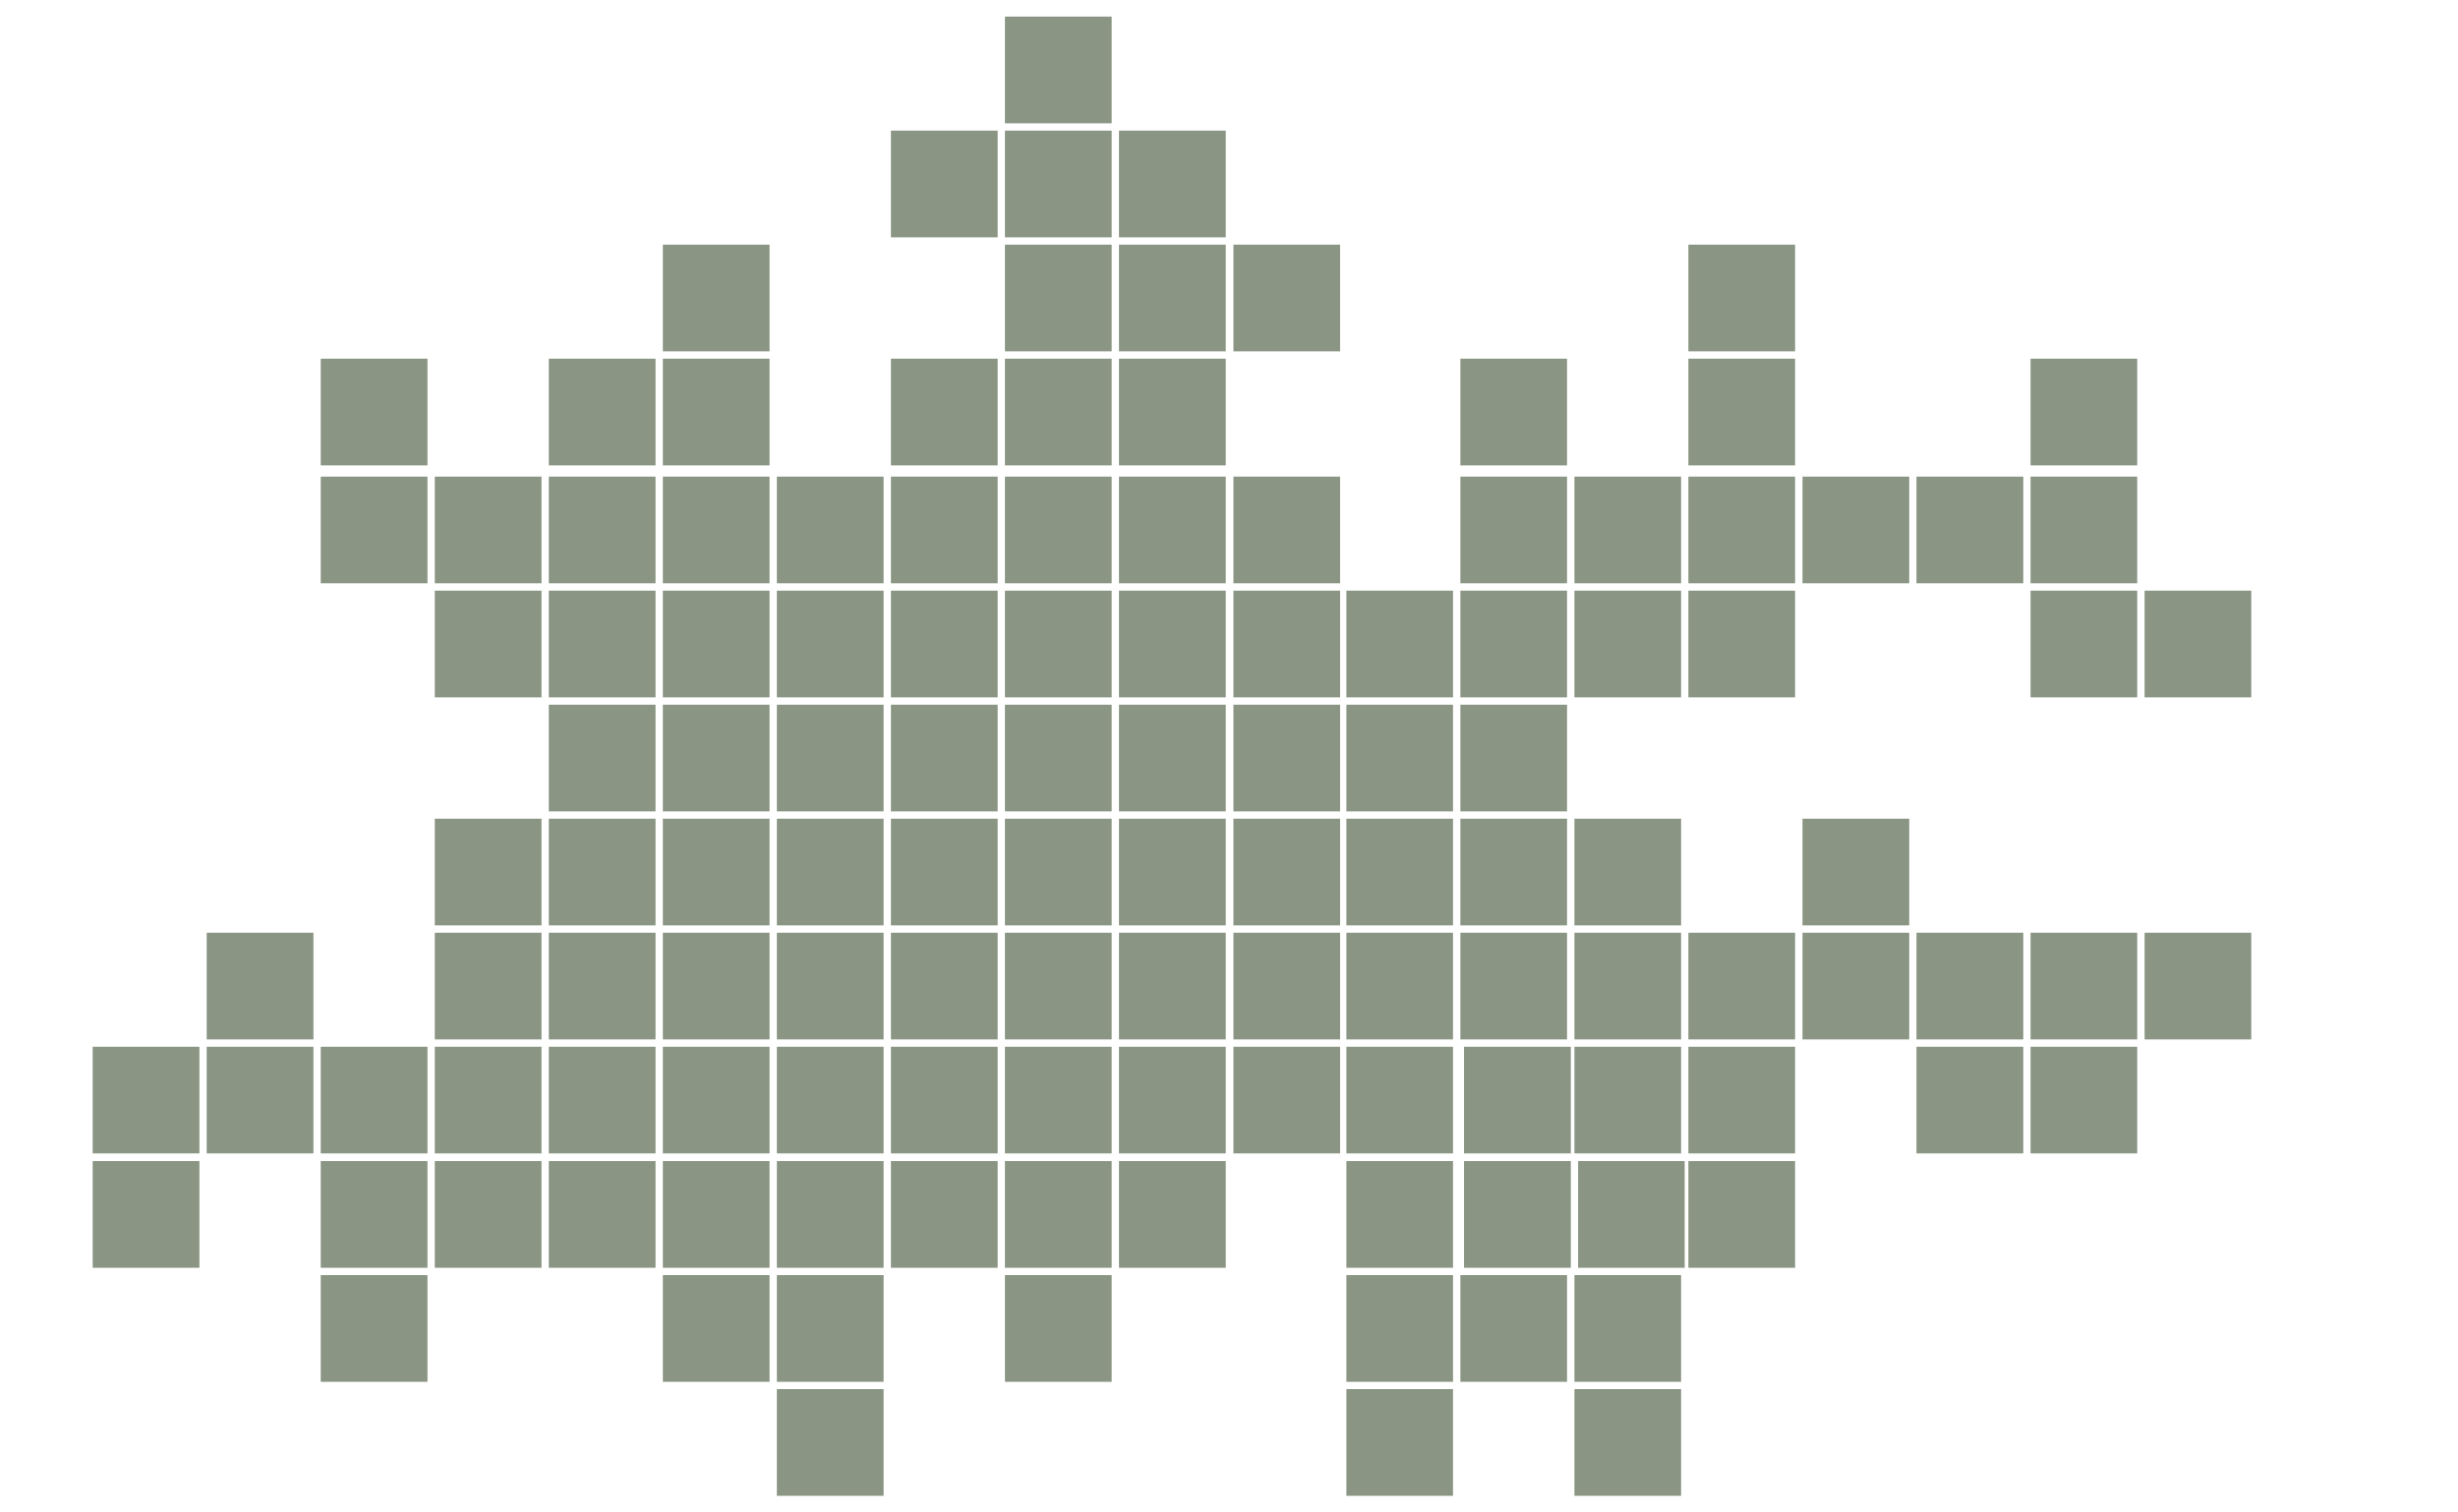 <?xml version="1.0" encoding="UTF-8"?>
<svg width="65" height="40" xmlns="http://www.w3.org/2000/svg">
 <g>
  <title>Heatmap</title>
  <g class="colored_icon" id="Heatmap">
   <g id="svg_8">
    <rect x="35.604" y="36.738" fill="#8A9583" width="2.82" height="2.822" id="svg_9"/>
    <rect x="41.635" y="36.738" fill="#8A9583" width="2.82" height="2.822" id="svg_10"/>
    <rect x="20.544" y="36.738" fill="#8A9583" width="2.822" height="2.822" id="svg_11"/>
    <rect x="35.604" y="33.723" fill="#8A9583" width="2.82" height="2.822" id="svg_12"/>
    <rect x="38.619" y="33.723" fill="#8A9583" width="2.82" height="2.822" id="svg_13"/>
    <rect x="41.635" y="33.723" fill="#8A9583" width="2.82" height="2.822" id="svg_14"/>
    <rect x="8.482" y="33.723" fill="#8A9583" width="2.822" height="2.822" id="svg_15"/>
    <rect x="17.529" y="33.723" fill="#8A9583" width="2.821" height="2.822" id="svg_16"/>
    <rect x="20.544" y="33.723" fill="#8A9583" width="2.822" height="2.822" id="svg_17"/>
    <rect x="26.575" y="33.723" fill="#8A9583" width="2.822" height="2.822" id="svg_18"/>
    <rect x="35.604" y="30.707" fill="#8A9583" width="2.82" height="2.822" id="svg_19"/>
    <rect x="38.715" y="30.707" fill="#8A9583" width="2.824" height="2.822" id="svg_20"/>
    <rect x="41.732" y="30.707" fill="#8A9583" width="2.818" height="2.822" id="svg_21"/>
    <rect x="44.648" y="30.707" fill="#8A9583" width="2.822" height="2.822" id="svg_22"/>
    <rect x="2.451" y="30.707" fill="#8A9583" width="2.822" height="2.822" id="svg_23"/>
    <rect x="8.482" y="30.707" fill="#8A9583" width="2.822" height="2.822" id="svg_24"/>
    <rect x="11.498" y="30.707" fill="#8A9583" width="2.822" height="2.822" id="svg_25"/>
    <rect x="14.513" y="30.707" fill="#8A9583" width="2.822" height="2.822" id="svg_26"/>
    <rect x="17.529" y="30.707" fill="#8A9583" width="2.821" height="2.822" id="svg_27"/>
    <rect x="20.544" y="30.707" fill="#8A9583" width="2.822" height="2.822" id="svg_28"/>
    <rect x="23.56" y="30.707" fill="#8A9583" width="2.822" height="2.822" id="svg_29"/>
    <rect x="26.575" y="30.707" fill="#8A9583" width="2.822" height="2.822" id="svg_30"/>
    <rect x="29.591" y="30.707" fill="#8A9583" width="2.823" height="2.822" id="svg_31"/>
    <rect x="35.604" y="27.684" fill="#8A9583" width="2.82" height="2.82" id="svg_32"/>
    <rect x="38.715" y="27.684" fill="#8A9583" width="2.824" height="2.82" id="svg_33"/>
    <rect x="41.635" y="27.684" fill="#8A9583" width="2.82" height="2.82" id="svg_34"/>
    <rect x="44.648" y="27.684" fill="#8A9583" width="2.822" height="2.82" id="svg_35"/>
    <rect x="50.68" y="27.684" fill="#8A9583" width="2.824" height="2.82" id="svg_36"/>
    <rect x="53.697" y="27.684" fill="#8A9583" width="2.82" height="2.82" id="svg_37"/>
    <rect x="32.617" y="27.684" fill="#8A9583" width="2.821" height="2.82" id="svg_38"/>
    <rect x="2.451" y="27.684" fill="#8A9583" width="2.822" height="2.82" id="svg_39"/>
    <rect x="5.466" y="27.684" fill="#8A9583" width="2.822" height="2.82" id="svg_40"/>
    <rect x="8.482" y="27.684" fill="#8A9583" width="2.822" height="2.82" id="svg_41"/>
    <rect x="11.498" y="27.684" fill="#8A9583" width="2.822" height="2.82" id="svg_42"/>
    <rect x="14.513" y="27.684" fill="#8A9583" width="2.822" height="2.82" id="svg_43"/>
    <rect x="17.529" y="27.684" fill="#8A9583" width="2.821" height="2.82" id="svg_44"/>
    <rect x="20.544" y="27.684" fill="#8A9583" width="2.822" height="2.82" id="svg_45"/>
    <rect x="23.56" y="27.684" fill="#8A9583" width="2.822" height="2.82" id="svg_46"/>
    <rect x="26.575" y="27.684" fill="#8A9583" width="2.822" height="2.82" id="svg_47"/>
    <rect x="29.591" y="27.684" fill="#8A9583" width="2.823" height="2.82" id="svg_48"/>
    <rect x="35.604" y="24.668" fill="#8A9583" width="2.82" height="2.822" id="svg_49"/>
    <rect x="38.619" y="24.668" fill="#8A9583" width="2.82" height="2.822" id="svg_50"/>
    <rect x="41.635" y="24.668" fill="#8A9583" width="2.82" height="2.822" id="svg_51"/>
    <rect x="44.648" y="24.668" fill="#8A9583" width="2.822" height="2.822" id="svg_52"/>
    <rect x="47.666" y="24.668" fill="#8A9583" width="2.822" height="2.822" id="svg_53"/>
    <rect x="50.68" y="24.668" fill="#8A9583" width="2.824" height="2.822" id="svg_54"/>
    <rect x="53.697" y="24.668" fill="#8A9583" width="2.82" height="2.822" id="svg_55"/>
    <rect x="56.713" y="24.668" fill="#8A9583" width="2.82" height="2.822" id="svg_56"/>
    <rect x="32.617" y="24.668" fill="#8A9583" width="2.821" height="2.822" id="svg_57"/>
    <rect x="5.466" y="24.668" fill="#8A9583" width="2.822" height="2.822" id="svg_58"/>
    <rect x="11.498" y="24.668" fill="#8A9583" width="2.822" height="2.822" id="svg_59"/>
    <rect x="14.513" y="24.668" fill="#8A9583" width="2.822" height="2.822" id="svg_60"/>
    <rect x="17.529" y="24.668" fill="#8A9583" width="2.821" height="2.822" id="svg_61"/>
    <rect x="20.544" y="24.668" fill="#8A9583" width="2.822" height="2.822" id="svg_62"/>
    <rect x="23.56" y="24.668" fill="#8A9583" width="2.822" height="2.822" id="svg_63"/>
    <rect x="26.575" y="24.668" fill="#8A9583" width="2.822" height="2.822" id="svg_64"/>
    <rect x="29.591" y="24.668" fill="#8A9583" width="2.823" height="2.822" id="svg_65"/>
    <rect x="35.604" y="21.652" fill="#8A9583" width="2.82" height="2.822" id="svg_66"/>
    <rect x="38.619" y="21.652" fill="#8A9583" width="2.82" height="2.822" id="svg_67"/>
    <rect x="41.635" y="21.652" fill="#8A9583" width="2.82" height="2.822" id="svg_68"/>
    <rect x="47.666" y="21.652" fill="#8A9583" width="2.822" height="2.822" id="svg_69"/>
    <rect x="32.617" y="21.652" fill="#8A9583" width="2.821" height="2.822" id="svg_70"/>
    <rect x="11.498" y="21.652" fill="#8A9583" width="2.822" height="2.822" id="svg_71"/>
    <rect x="14.513" y="21.652" fill="#8A9583" width="2.822" height="2.822" id="svg_72"/>
    <rect x="17.529" y="21.652" fill="#8A9583" width="2.821" height="2.822" id="svg_73"/>
    <rect x="20.544" y="21.652" fill="#8A9583" width="2.822" height="2.822" id="svg_74"/>
    <rect x="23.56" y="21.652" fill="#8A9583" width="2.822" height="2.822" id="svg_75"/>
    <rect x="26.575" y="21.652" fill="#8A9583" width="2.822" height="2.822" id="svg_76"/>
    <rect x="29.591" y="21.652" fill="#8A9583" width="2.823" height="2.822" id="svg_77"/>
    <rect x="35.604" y="18.637" fill="#8A9583" width="2.82" height="2.822" id="svg_78"/>
    <rect x="38.619" y="18.637" fill="#8A9583" width="2.82" height="2.822" id="svg_79"/>
    <rect x="32.617" y="18.637" fill="#8A9583" width="2.821" height="2.822" id="svg_80"/>
    <rect x="14.513" y="18.637" fill="#8A9583" width="2.822" height="2.822" id="svg_81"/>
    <rect x="17.529" y="18.637" fill="#8A9583" width="2.821" height="2.822" id="svg_82"/>
    <rect x="20.544" y="18.637" fill="#8A9583" width="2.822" height="2.822" id="svg_83"/>
    <rect x="23.56" y="18.637" fill="#8A9583" width="2.822" height="2.822" id="svg_84"/>
    <rect x="26.575" y="18.637" fill="#8A9583" width="2.822" height="2.822" id="svg_85"/>
    <rect x="29.591" y="18.637" fill="#8A9583" width="2.823" height="2.822" id="svg_86"/>
    <rect x="35.604" y="15.621" fill="#8A9583" width="2.82" height="2.822" id="svg_87"/>
    <rect x="38.619" y="15.621" fill="#8A9583" width="2.82" height="2.822" id="svg_88"/>
    <rect x="41.635" y="15.621" fill="#8A9583" width="2.82" height="2.822" id="svg_89"/>
    <rect x="44.648" y="15.621" fill="#8A9583" width="2.822" height="2.822" id="svg_90"/>
    <rect x="53.697" y="15.621" fill="#8A9583" width="2.82" height="2.822" id="svg_91"/>
    <rect x="56.713" y="15.621" fill="#8A9583" width="2.82" height="2.822" id="svg_92"/>
    <rect x="32.617" y="15.621" fill="#8A9583" width="2.821" height="2.822" id="svg_93"/>
    <rect x="11.498" y="15.621" fill="#8A9583" width="2.822" height="2.822" id="svg_94"/>
    <rect x="14.513" y="15.621" fill="#8A9583" width="2.822" height="2.822" id="svg_95"/>
    <rect x="17.529" y="15.621" fill="#8A9583" width="2.821" height="2.822" id="svg_96"/>
    <rect x="20.544" y="15.621" fill="#8A9583" width="2.822" height="2.822" id="svg_97"/>
    <rect x="23.56" y="15.621" fill="#8A9583" width="2.822" height="2.822" id="svg_98"/>
    <rect x="26.575" y="15.621" fill="#8A9583" width="2.822" height="2.822" id="svg_99"/>
    <rect x="29.591" y="15.621" fill="#8A9583" width="2.823" height="2.822" id="svg_100"/>
    <rect x="38.619" y="12.605" fill="#8A9583" width="2.82" height="2.821" id="svg_101"/>
    <rect x="41.635" y="12.605" fill="#8A9583" width="2.82" height="2.821" id="svg_102"/>
    <rect x="44.648" y="12.605" fill="#8A9583" width="2.822" height="2.821" id="svg_103"/>
    <rect x="47.666" y="12.605" fill="#8A9583" width="2.822" height="2.821" id="svg_104"/>
    <rect x="50.68" y="12.605" fill="#8A9583" width="2.824" height="2.821" id="svg_105"/>
    <rect x="53.697" y="12.605" fill="#8A9583" width="2.82" height="2.821" id="svg_106"/>
    <rect x="32.617" y="12.605" fill="#8A9583" width="2.821" height="2.821" id="svg_107"/>
    <rect x="8.482" y="12.605" fill="#8A9583" width="2.822" height="2.821" id="svg_108"/>
    <rect x="11.498" y="12.605" fill="#8A9583" width="2.822" height="2.821" id="svg_109"/>
    <rect x="14.513" y="12.605" fill="#8A9583" width="2.822" height="2.821" id="svg_110"/>
    <rect x="17.529" y="12.605" fill="#8A9583" width="2.821" height="2.821" id="svg_111"/>
    <rect x="20.544" y="12.605" fill="#8A9583" width="2.822" height="2.821" id="svg_112"/>
    <rect x="23.56" y="12.605" fill="#8A9583" width="2.822" height="2.821" id="svg_113"/>
    <rect x="26.575" y="12.605" fill="#8A9583" width="2.822" height="2.821" id="svg_114"/>
    <rect x="29.591" y="12.605" fill="#8A9583" width="2.823" height="2.821" id="svg_115"/>
    <rect x="38.619" y="9.486" fill="#8A9583" width="2.82" height="2.822" id="svg_116"/>
    <rect x="44.648" y="9.486" fill="#8A9583" width="2.822" height="2.822" id="svg_117"/>
    <rect x="53.697" y="9.486" fill="#8A9583" width="2.82" height="2.822" id="svg_118"/>
    <rect x="8.482" y="9.486" fill="#8A9583" width="2.822" height="2.822" id="svg_119"/>
    <rect x="14.513" y="9.486" fill="#8A9583" width="2.822" height="2.822" id="svg_120"/>
    <rect x="17.529" y="9.486" fill="#8A9583" width="2.821" height="2.822" id="svg_121"/>
    <rect x="23.56" y="9.486" fill="#8A9583" width="2.822" height="2.822" id="svg_122"/>
    <rect x="26.575" y="9.486" fill="#8A9583" width="2.822" height="2.822" id="svg_123"/>
    <rect x="29.591" y="9.486" fill="#8A9583" width="2.823" height="2.822" id="svg_124"/>
    <rect x="44.648" y="6.47" fill="#8A9583" width="2.822" height="2.822" id="svg_125"/>
    <rect x="32.617" y="6.47" fill="#8A9583" width="2.821" height="2.822" id="svg_126"/>
    <rect x="17.529" y="6.47" fill="#8A9583" width="2.821" height="2.822" id="svg_127"/>
    <rect x="26.575" y="6.47" fill="#8A9583" width="2.822" height="2.822" id="svg_128"/>
    <rect x="29.591" y="6.47" fill="#8A9583" width="2.823" height="2.822" id="svg_129"/>
    <rect x="23.56" y="3.455" fill="#8A9583" width="2.822" height="2.822" id="svg_130"/>
    <rect x="26.575" y="3.455" fill="#8A9583" width="2.822" height="2.822" id="svg_131"/>
    <rect x="29.591" y="3.455" fill="#8A9583" width="2.823" height="2.822" id="svg_132"/>
    <rect x="26.575" y="0.439" fill="#8A9583" width="2.822" height="2.822" id="svg_133"/>
   </g>
  </g>
 </g>

</svg>